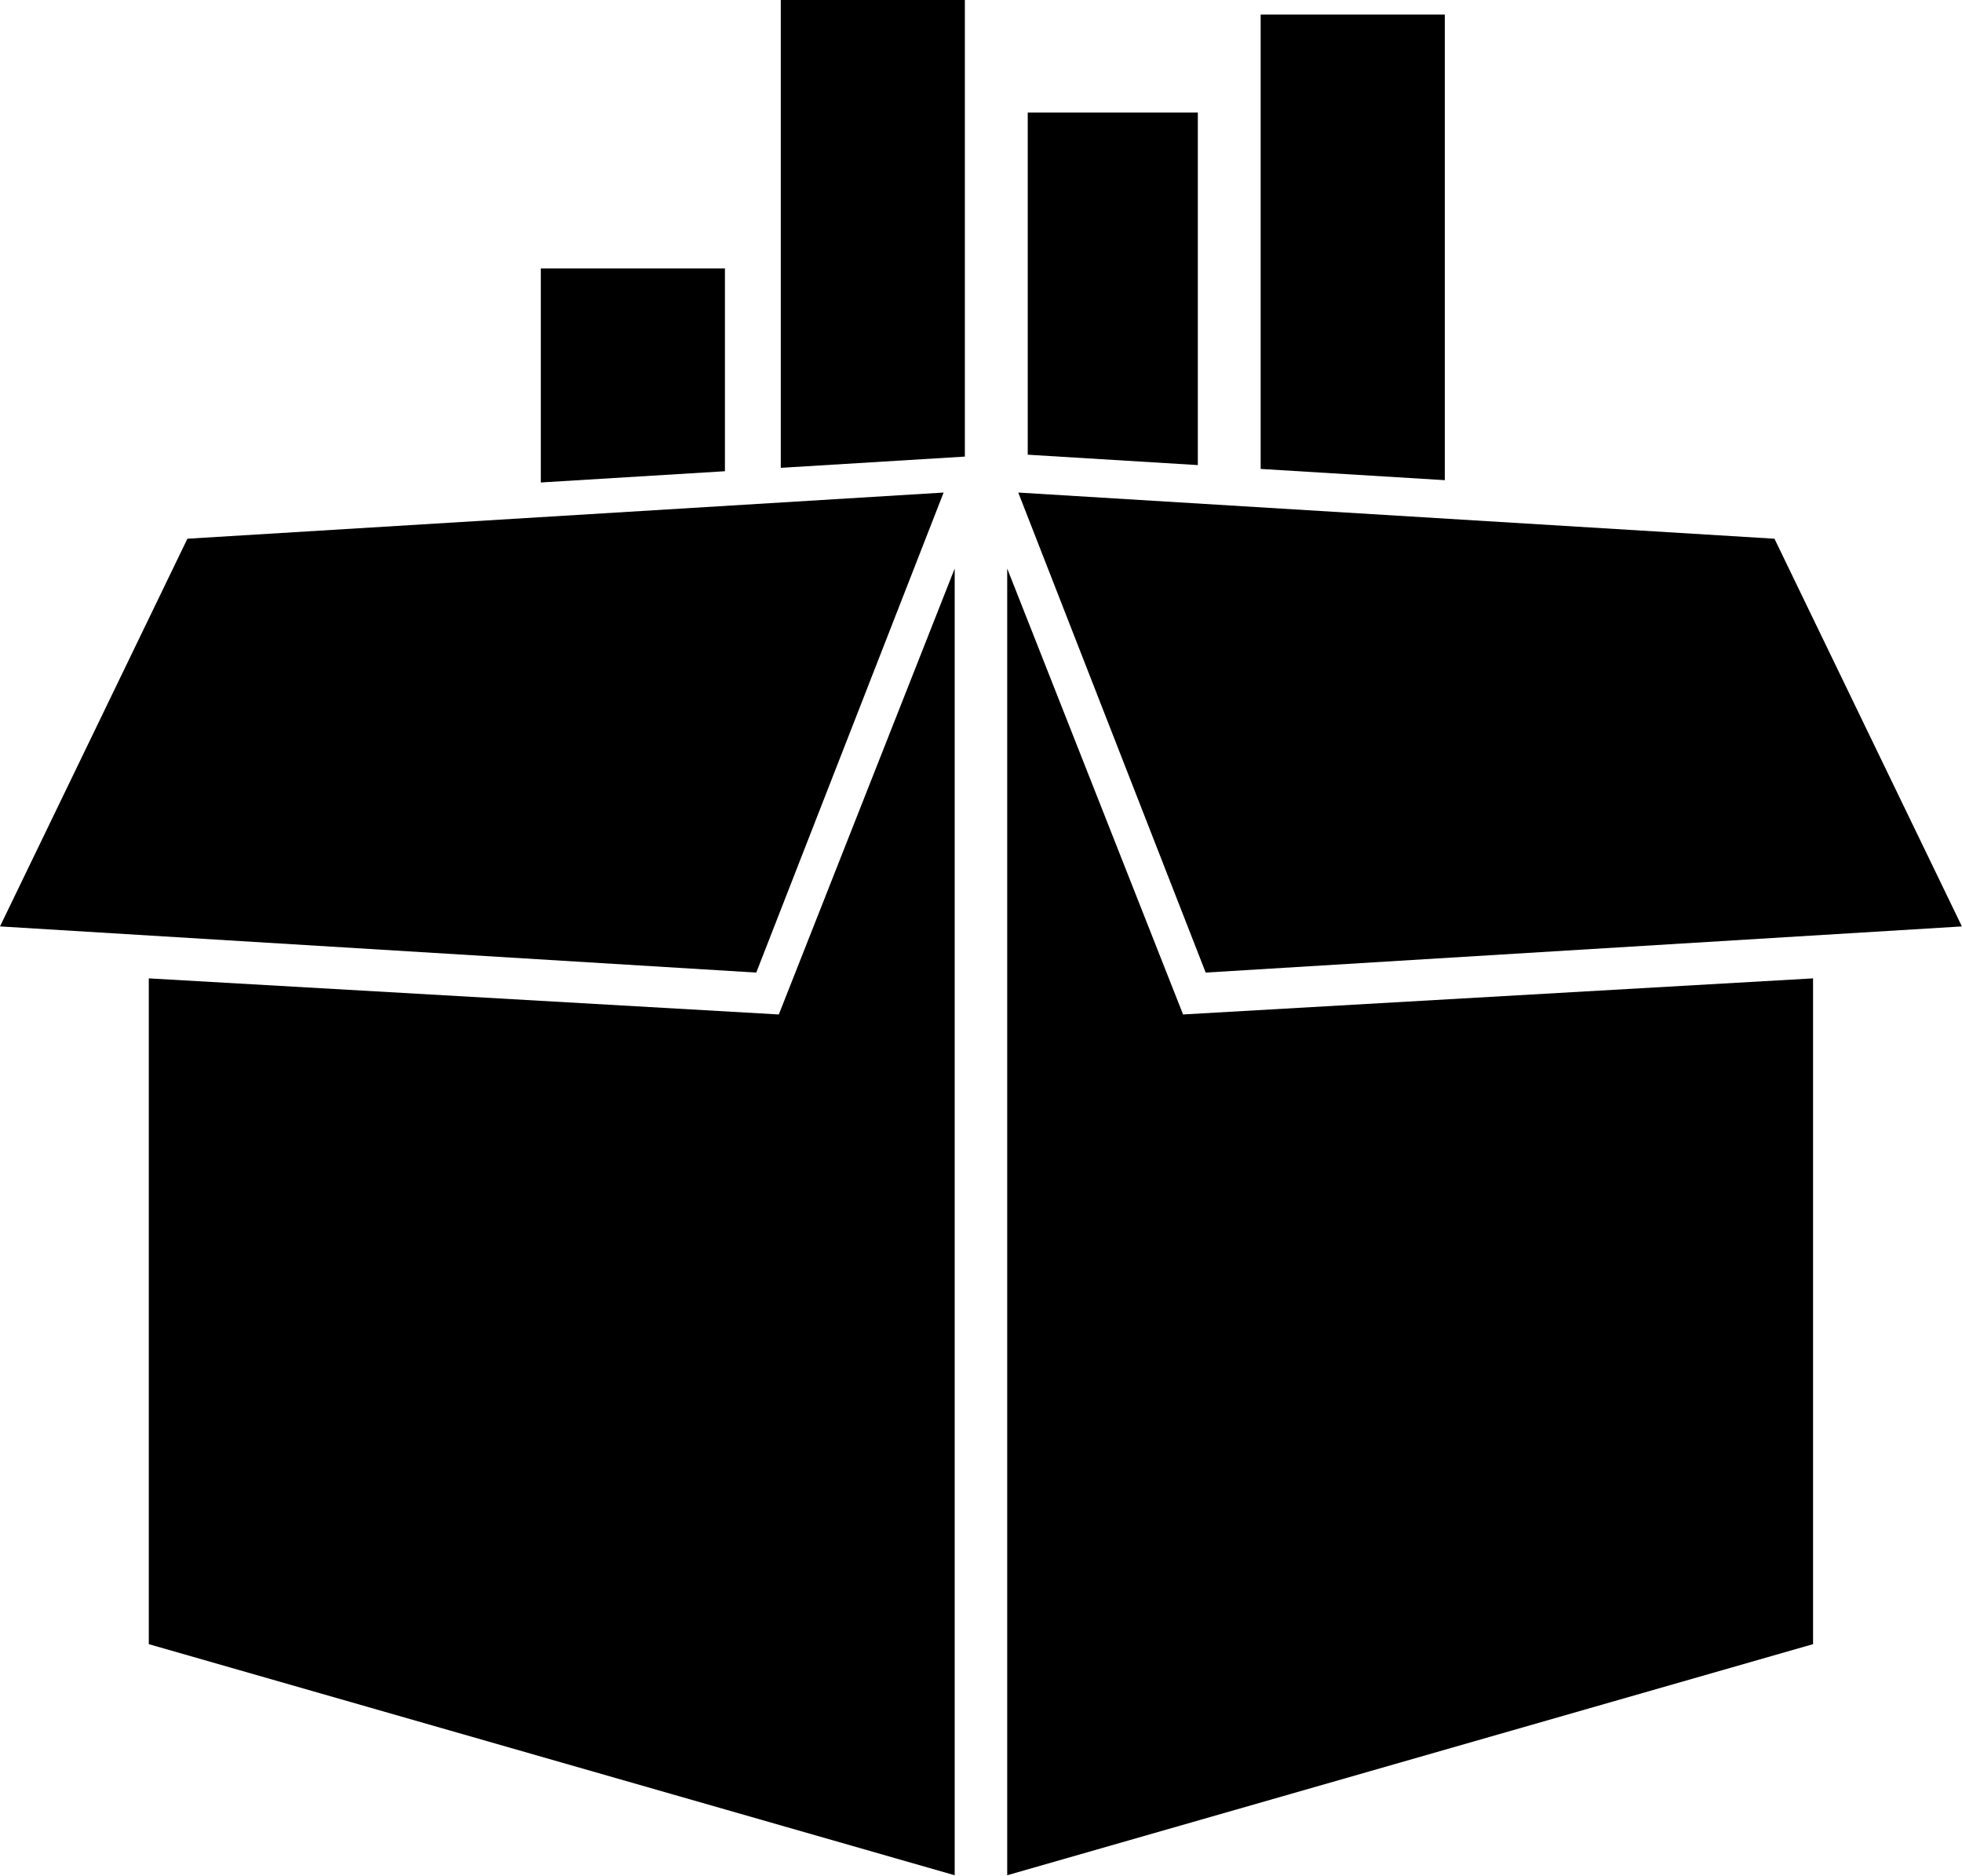 <svg width="635" height="607" viewBox="0 0 635 607" fill="none" xmlns="http://www.w3.org/2000/svg">
<path fill-rule="evenodd" clip-rule="evenodd" d="M308.984 183.978V606.818L48.157 532.036V316.596L252.064 328.273L308.984 183.978Z" fill="black"/>
<path fill-rule="evenodd" clip-rule="evenodd" d="M574.304 174.324L329.558 159.387L390.219 314.72L634.966 299.783L574.304 174.324Z" fill="black"/>
<path fill-rule="evenodd" clip-rule="evenodd" d="M325.984 183.978L382.901 328.271L586.795 316.594V532.034L325.981 606.815L325.984 183.978Z" fill="black"/>
<path fill-rule="evenodd" clip-rule="evenodd" d="M60.651 174.324L0 299.783L244.76 314.72L305.4 159.387L60.651 174.324Z" fill="black"/>
<path d="M312.277 0H252.699V151.387L312.277 147.751V0Z" fill="black"/>
<path d="M234.624 86.871H175.036V156.126L234.624 152.485V86.871Z" fill="black"/>
<path d="M467.61 4.703H408.012V151.743L467.61 155.379V4.703Z" fill="black"/>
<path d="M387.677 36.431H332.625V147.139L387.677 150.498V36.431Z" fill="black"/>
</svg>
